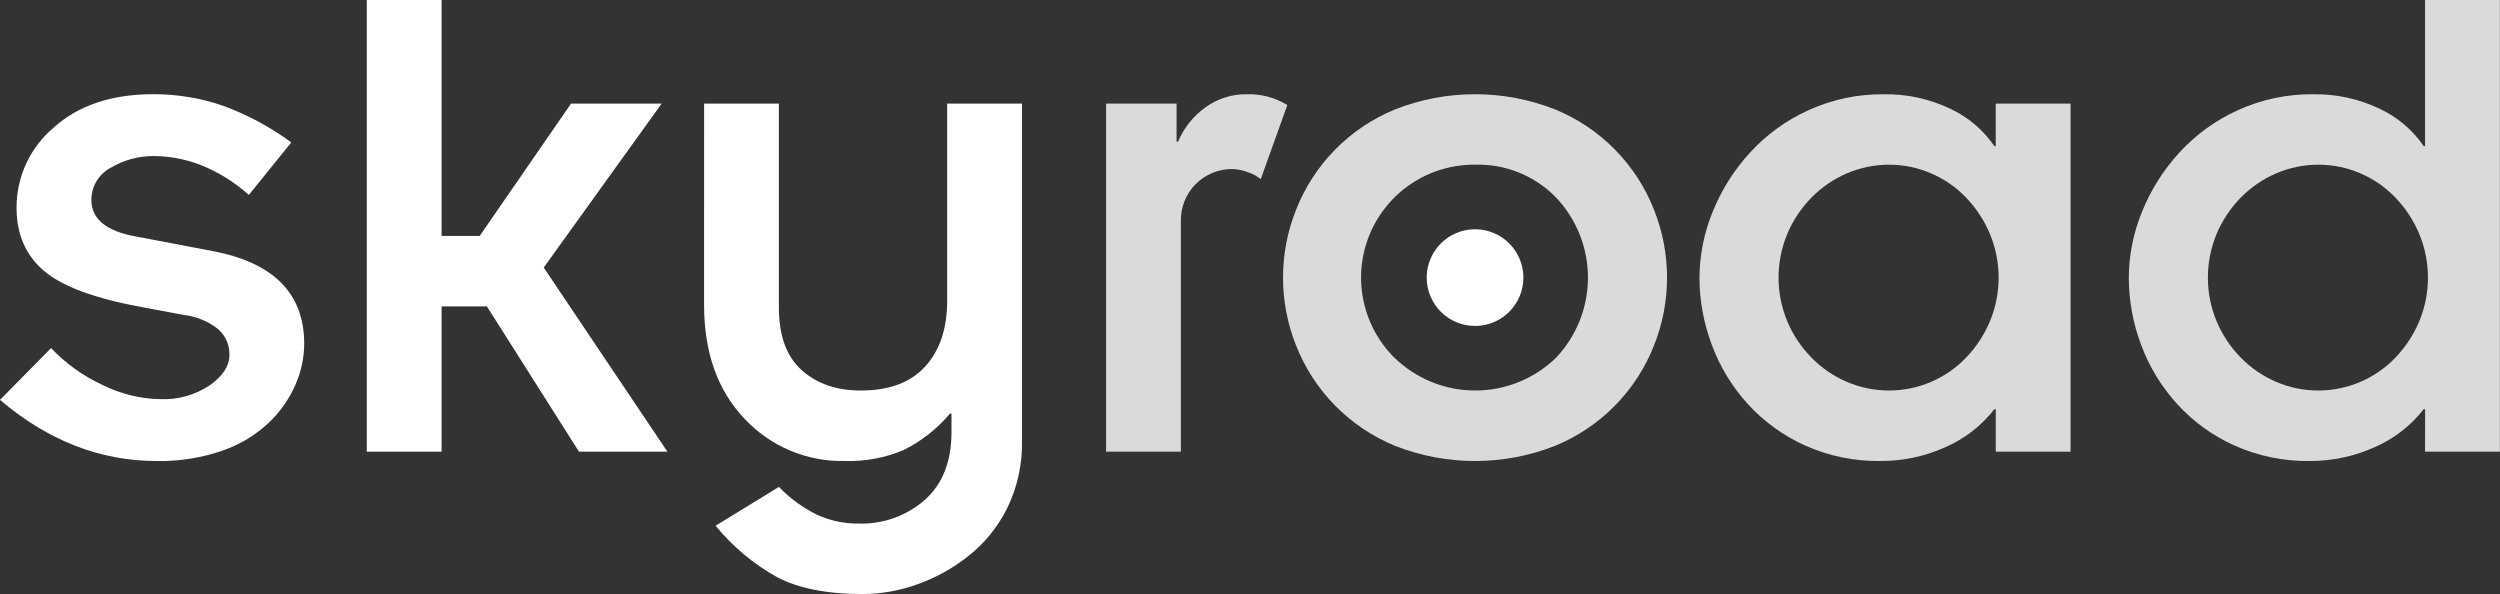 <svg width="101" height="24" viewBox="0 0 101 24" fill="none" xmlns="http://www.w3.org/2000/svg">
<rect x="0" y="0" width="101" height="24" fill="#333333" stroke="none"/>
<path d="M2.063 14.063C2.651 14.682 3.351 15.185 4.126 15.545C4.857 15.912 5.661 16.111 6.479 16.126C7.191 16.156 7.893 15.957 8.484 15.559C9.008 15.181 9.269 14.78 9.269 14.354C9.276 14.15 9.237 13.947 9.154 13.76C9.07 13.574 8.946 13.409 8.79 13.278C8.397 12.976 7.93 12.786 7.438 12.726L5.724 12.406C3.825 12.058 2.508 11.569 1.773 10.94C1.037 10.31 0.669 9.463 0.669 8.397C0.666 7.781 0.799 7.171 1.057 6.611C1.316 6.052 1.694 5.555 2.165 5.158C3.162 4.257 4.503 3.807 6.189 3.806C7.148 3.802 8.101 3.959 9.008 4.272C9.993 4.632 10.922 5.131 11.768 5.753L10.053 7.875C9.473 7.353 8.804 6.939 8.078 6.654C7.502 6.434 6.892 6.316 6.276 6.305C5.638 6.289 5.008 6.456 4.46 6.785C4.227 6.911 4.032 7.097 3.896 7.325C3.761 7.552 3.69 7.813 3.691 8.078C3.691 8.853 4.301 9.347 5.521 9.56L8.572 10.14C11.051 10.605 12.29 11.855 12.29 13.889C12.286 14.454 12.167 15.012 11.942 15.53C11.69 16.11 11.325 16.634 10.867 17.07C10.33 17.577 9.691 17.963 8.993 18.203C8.139 18.499 7.239 18.642 6.335 18.625C4.048 18.625 1.937 17.802 0 16.155L2.063 14.063Z" fill="white"/>
<path d="M14.818 9.531V0H17.84V9.531H19.38L23.07 4.185H26.731L21.966 10.809L26.963 18.247H23.39L19.67 12.378H17.84V18.247H14.818V12.378" fill="white"/>
<path d="M28.446 4.185H31.467V12.436C31.467 13.559 31.773 14.397 32.383 14.949C32.993 15.502 33.792 15.777 34.78 15.777C35.922 15.777 36.789 15.453 37.38 14.804C37.971 14.155 38.266 13.269 38.266 12.145V4.185H41.288V17.811C41.307 18.751 41.103 19.682 40.692 20.527C40.316 21.286 39.775 21.951 39.109 22.474C38.48 22.971 37.773 23.359 37.017 23.622C36.326 23.866 35.599 23.994 34.867 24C33.414 24 32.257 23.772 31.395 23.317C30.443 22.788 29.6 22.083 28.91 21.239L31.468 19.671C31.908 20.128 32.424 20.506 32.993 20.789C33.525 21.035 34.106 21.159 34.693 21.152C35.673 21.183 36.628 20.84 37.365 20.194C38.081 19.554 38.439 18.644 38.44 17.461V16.706H38.382C37.868 17.317 37.236 17.816 36.522 18.173C35.771 18.495 34.957 18.649 34.14 18.623C33.379 18.642 32.623 18.499 31.922 18.203C31.221 17.908 30.59 17.467 30.072 16.909C28.987 15.767 28.445 14.236 28.445 12.318L28.446 4.185Z" fill="white"/>
<path d="M44.687 4.185H47.534V5.724H47.592C47.827 5.164 48.215 4.68 48.711 4.329C49.189 3.986 49.764 3.803 50.353 3.807C50.935 3.786 51.511 3.938 52.008 4.243L50.934 7.237C50.77 7.105 50.583 7.007 50.382 6.946C50.195 6.877 49.998 6.838 49.799 6.83C49.521 6.825 49.245 6.877 48.987 6.983C48.729 7.088 48.496 7.245 48.3 7.443C48.105 7.641 47.951 7.877 47.85 8.136C47.748 8.395 47.7 8.672 47.708 8.951V18.248H44.686L44.687 4.185Z" fill="#DADADA"/>
<path d="M52.357 8.484C51.66 10.238 51.66 12.192 52.357 13.947C52.715 14.861 53.255 15.693 53.944 16.392C54.634 17.091 55.458 17.643 56.366 18.015C58.44 18.828 60.743 18.828 62.817 18.015C63.726 17.643 64.55 17.091 65.239 16.392C65.928 15.693 66.469 14.861 66.826 13.947C67.523 12.192 67.523 10.238 66.826 8.484C66.469 7.57 65.929 6.738 65.239 6.039C64.55 5.339 63.726 4.787 62.817 4.417C60.744 3.603 58.44 3.603 56.366 4.417C55.458 4.788 54.633 5.34 53.944 6.039C53.255 6.738 52.715 7.57 52.357 8.484ZM56.337 14.455C55.693 13.816 55.254 12.999 55.076 12.109C54.898 11.219 54.99 10.297 55.339 9.459C55.689 8.621 56.28 7.907 57.038 7.407C57.795 6.907 58.685 6.645 59.592 6.653C60.199 6.635 60.803 6.744 61.365 6.971C61.928 7.199 62.437 7.541 62.861 7.976C63.691 8.85 64.153 10.01 64.153 11.216C64.153 12.421 63.691 13.581 62.861 14.455C61.987 15.303 60.817 15.777 59.599 15.777C58.382 15.777 57.212 15.303 56.338 14.455H56.337Z" fill="#DADADA"/>
<path d="M80.629 16.533H80.571C80.054 17.197 79.38 17.721 78.609 18.058C77.775 18.438 76.868 18.631 75.951 18.624C74.91 18.638 73.879 18.424 72.929 18C72.047 17.604 71.255 17.03 70.605 16.315C69.971 15.617 69.477 14.803 69.152 13.918C68.827 13.054 68.66 12.139 68.658 11.216C68.664 10.314 68.841 9.421 69.18 8.586C69.534 7.697 70.046 6.88 70.691 6.175C71.359 5.442 72.17 4.854 73.074 4.447C74.023 4.017 75.054 3.799 76.096 3.808C77.024 3.791 77.945 3.99 78.783 4.389C79.504 4.723 80.121 5.245 80.57 5.9H80.628V4.186H83.65V18.248H80.629V16.533ZM72.203 12.973C72.431 13.52 72.761 14.018 73.176 14.44C73.585 14.861 74.074 15.197 74.614 15.428C75.156 15.66 75.739 15.779 76.328 15.777C76.91 15.775 77.485 15.655 78.019 15.426C78.553 15.196 79.036 14.861 79.438 14.44C79.844 14.014 80.169 13.517 80.396 12.973C80.861 11.848 80.861 10.584 80.396 9.458C80.169 8.914 79.844 8.417 79.438 7.991C79.035 7.568 78.55 7.232 78.013 7.003C77.481 6.773 76.908 6.654 76.328 6.654C75.739 6.652 75.156 6.771 74.614 7.003C74.074 7.234 73.586 7.57 73.176 7.991C72.762 8.414 72.431 8.911 72.203 9.458C71.737 10.583 71.737 11.848 72.203 12.973Z" fill="#DADADA"/>
<path d="M97.974 16.533H97.915C97.399 17.197 96.725 17.721 95.954 18.058C95.12 18.438 94.212 18.631 93.296 18.624C92.255 18.638 91.224 18.424 90.274 18C89.391 17.604 88.6 17.03 87.95 16.315C87.316 15.617 86.822 14.803 86.496 13.918C86.172 13.054 86.005 12.139 86.003 11.216C86.008 10.314 86.186 9.421 86.525 8.586C86.879 7.697 87.391 6.88 88.036 6.175C88.704 5.442 89.515 4.854 90.419 4.447C91.368 4.017 92.399 3.799 93.441 3.808C94.369 3.791 95.29 3.99 96.128 4.389C96.849 4.723 97.466 5.245 97.915 5.9H97.973V0.001H100.995V18.248H97.973L97.974 16.533ZM89.548 12.973C89.776 13.52 90.106 14.018 90.521 14.44C90.93 14.861 91.419 15.197 91.959 15.428C92.501 15.66 93.084 15.779 93.673 15.777C94.254 15.775 94.83 15.655 95.364 15.426C95.898 15.196 96.381 14.861 96.782 14.44C97.189 14.014 97.514 13.517 97.741 12.973C98.206 11.848 98.206 10.584 97.741 9.458C97.514 8.914 97.189 8.417 96.782 7.991C96.38 7.568 95.895 7.232 95.358 7.003C94.826 6.773 94.253 6.654 93.673 6.654C93.084 6.652 92.501 6.771 91.959 7.003C91.419 7.234 90.93 7.57 90.521 7.991C90.106 8.414 89.776 8.911 89.548 9.458C89.082 10.583 89.082 11.848 89.548 12.973Z" fill="#DADADA"/>
<path d="M59.592 13.168C60.67 13.168 61.545 12.294 61.545 11.215C61.545 10.137 60.67 9.262 59.592 9.262C58.513 9.262 57.639 10.137 57.639 11.215C57.639 12.294 58.513 13.168 59.592 13.168Z" fill="white"/>
</svg>
